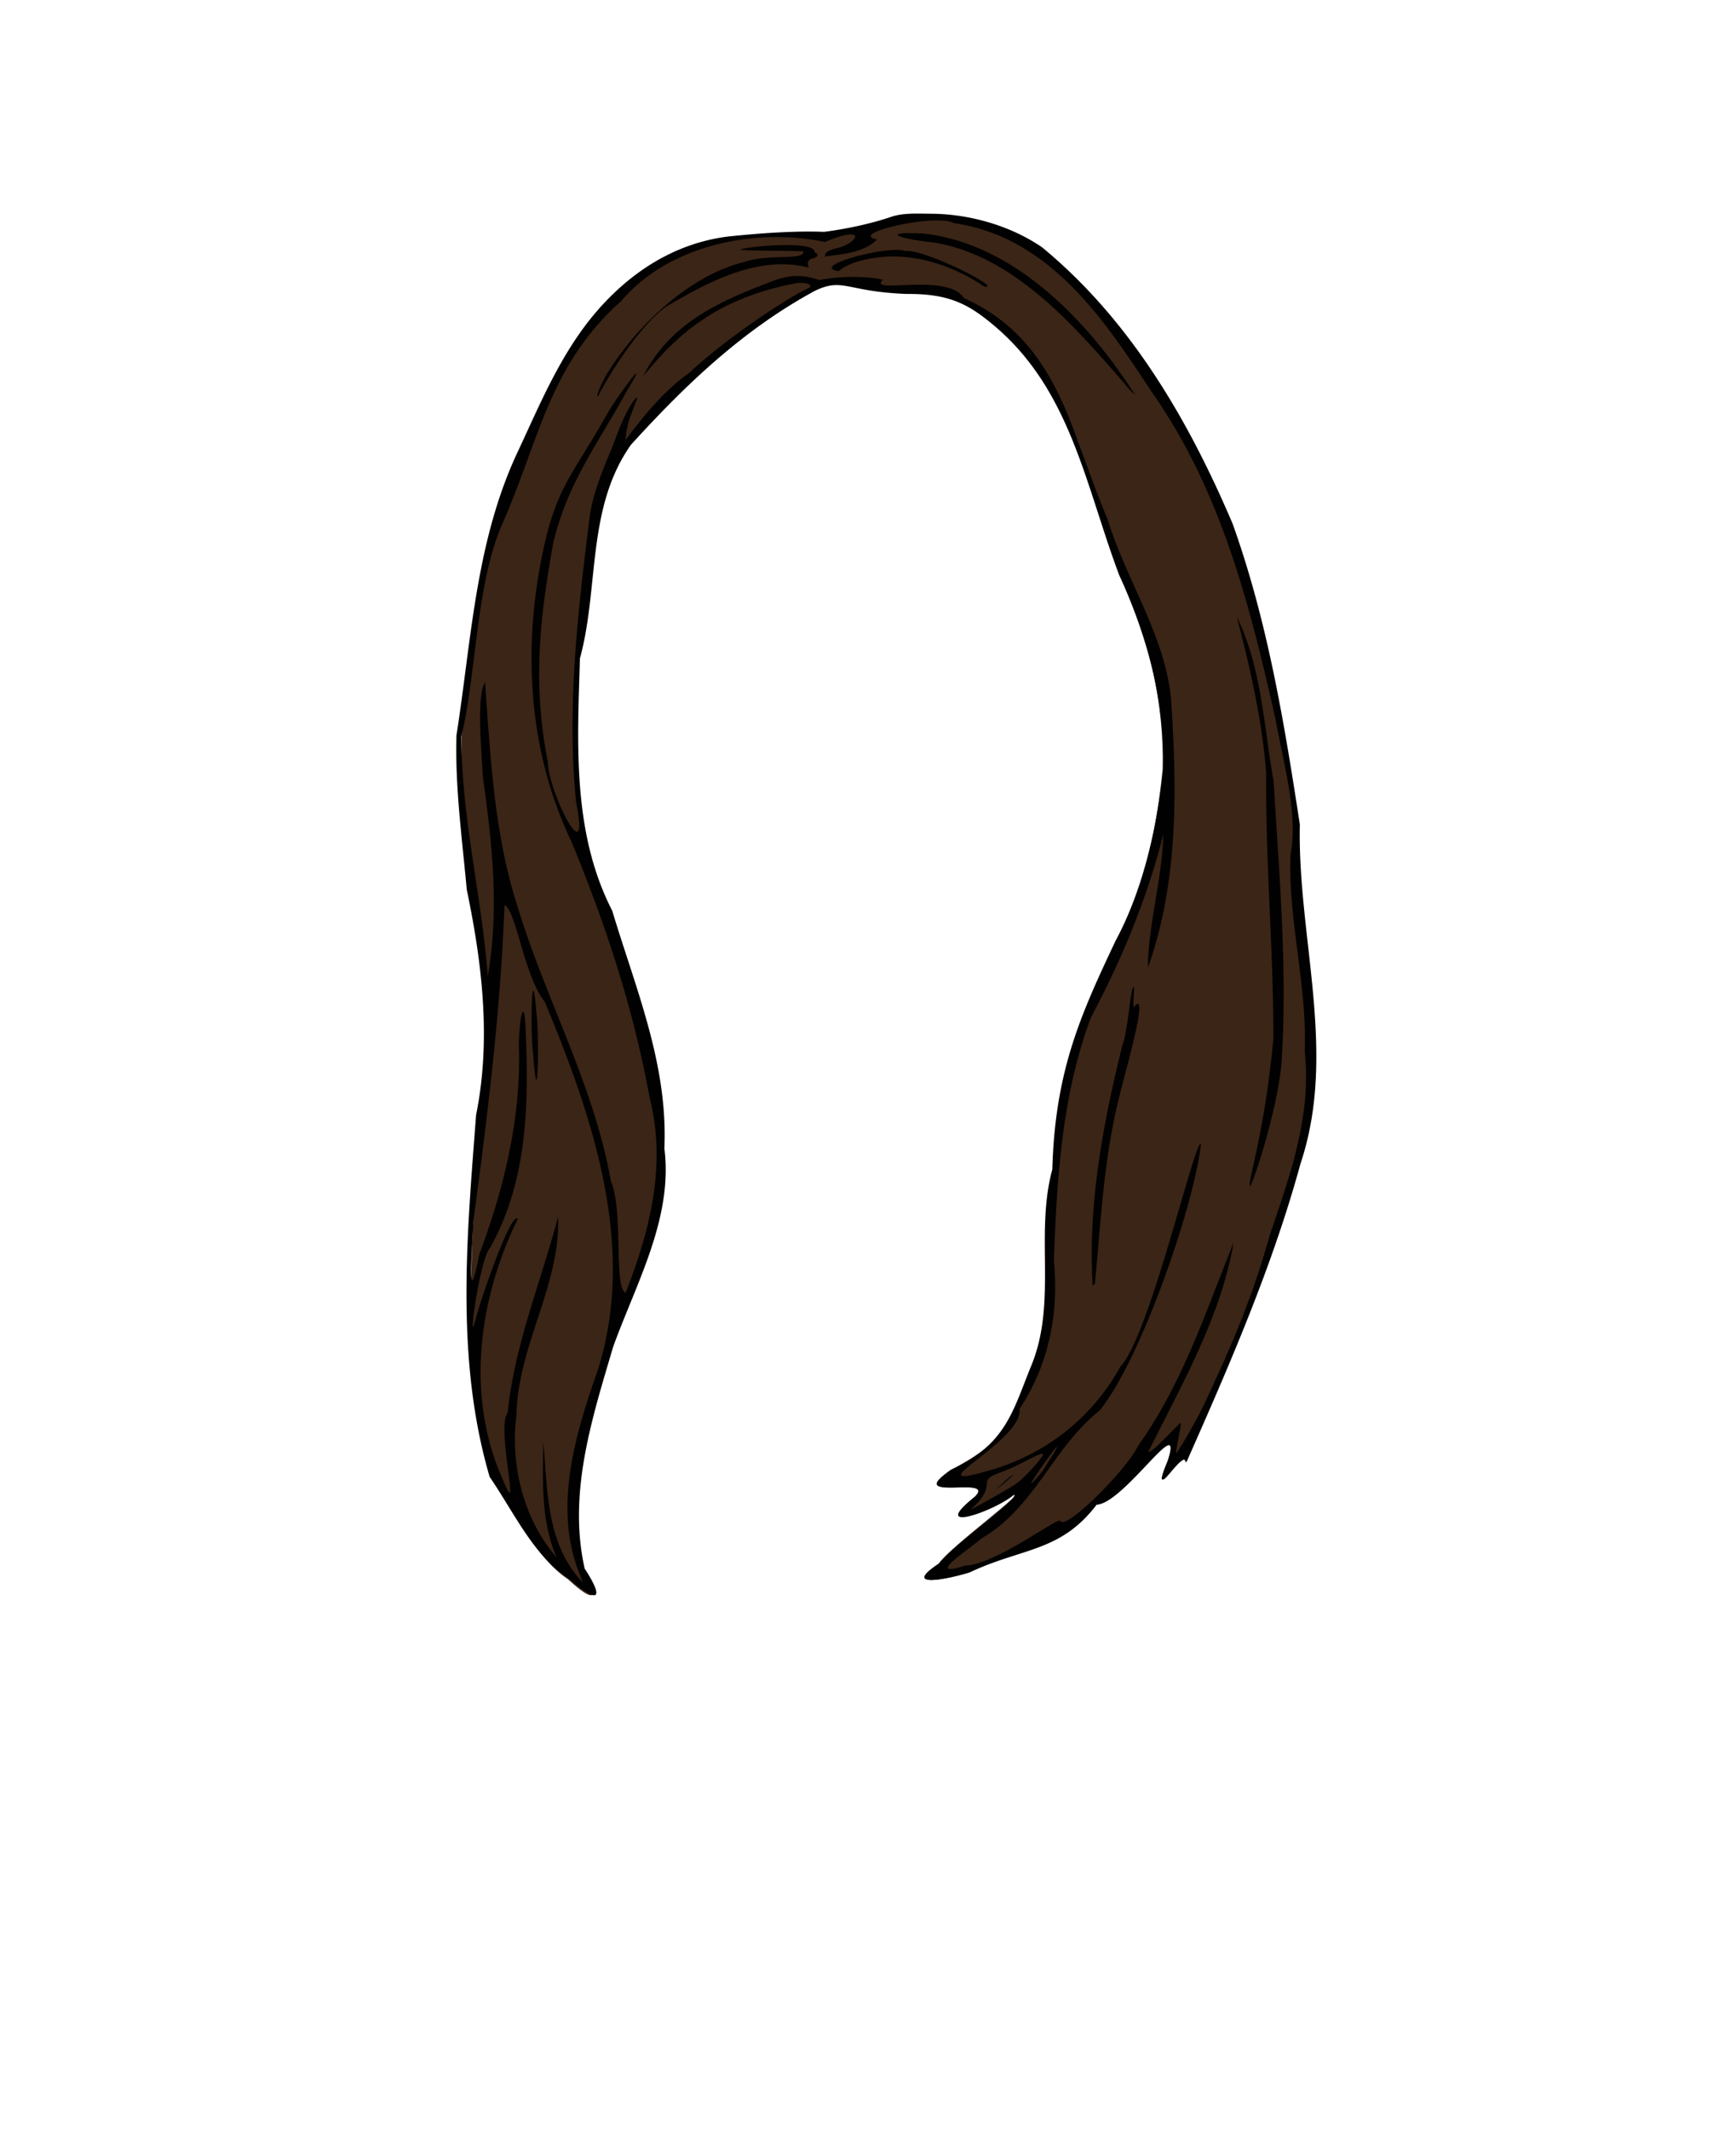 <svg xmlns="http://www.w3.org/2000/svg" width="1278.714" height="1568.173" viewBox="0 0 338.326 414.913">
  <path class="hair" fill="#3b2516" d="M110.712 307.652c-6.595-4.465-10.094-12.862-14.654-19.949-6.327-22.925-4.152-47.11-2.483-70.52 2.77-14.606 1.121-29.443-1.706-43.88-.854-9.973-2.165-20.078-1.884-30.074 2.74-18.54.99-30.133 9.539-47.101 3.184-9.663 9.988-27.066 17.497-34.429 5.132-8.193 15.357-14.214 25.023-15.587 6.236-.725 12.5.322 18.525-.226 4.476-.406 9.446-1.376 13.73-3.559 9.557-1.565 19.467.08 27.217 5.848 16.014 14.384 30.01 33.996 37.767 53.793 6.275 19.023 10.598 40.341 13.38 60.11-.442 22 5.958 42.931-.686 64.595-5.012 19.995-13.234 39.238-20.976 58.26-.064-3.426-6.941 9.144-3.331-.332 3.068-10.219-8.754 7.674-13.655 7.903-6.469 9.265-16.08 8.975-25.441 13.802-3.441 1.186-13.223 3.306-5.645-1.72 2.669-3.647 16.692-13.644 15.913-14.621-3.735 3.376-17.279 8.912-8.82 1.589 4.096-4.3-13.6 1.278-4.826-5.182 9.917-4.988 12.711-9.706 16.013-18.474 4.666-12.372.793-26.317 3.946-38.973 2.066-15.186 6.677-31.284 12.904-45.652 4.915-9.955 7.409-22.07 8.525-33.447.321-13.044-2.814-25.815-7.863-37.768-6.229-17.337-10.37-39.782-23.91-49.642-3.318-2.417-9.76-6.769-16.573-6.631-7.472 1.228-12.779-2.963-19.671.935-13.86 7.579-26.277 17.954-36.506 29.928-8.185 12.339-5.795 27.875-9.331 41.608-.459 16.485-1.455 33.882 5.904 49.146 4.333 15.335 11.117 29.921 10.44 46.32 1.608 13.574-6.207 26.21-10.419 38.608-3.886 14.007-8.32 28.571-5.222 43.226 3.742 6.127 2.405 6.86-2.72 2.096z"/>
  <path fill="none" d="M0 .651h337.155v414.262H0z" paint-order="stroke fill markers"/>
  <path fill="#010101" d="M181.404 41.633c-2.438-.01-5.372-.194-7.663.588-4.17 1.422-9.094 2.432-13.158 2.945-5.017-.215-11.919.175-18.975.945-10.299 1.373-18.775 6.979-25.271 14.482-7.066 8.162-11.133 18.245-15.485 27.516-8.184 17.434-8.973 36.58-11.892 55.12-.3 9.995 1.097 20.1 2.008 30.074 3.012 14.437 4.768 29.273 1.818 43.88-1.779 23.41-4.096 47.595 2.645 70.52 4.858 7.086 8.586 15.483 15.613 19.948 5.462 4.765 6.886 4.031 2.9-2.096-3.302-14.655 1.423-29.219 5.563-43.226 4.487-12.398 11.686-25.033 9.972-38.608.722-16.399-5.551-30.984-10.168-46.32-7.84-15.263-6.78-32.66-6.29-49.145 3.767-13.734 1.22-29.27 9.941-41.61 10.9-11.973 21.854-22.348 35.714-29.927 5.665-2.764 6.152.123 18.16.548 8.17-.067 11.995 2.017 16.962 6.212 14.903 12.586 17.75 31.145 24.33 48.579 5.502 11.953 8.918 24.723 8.569 37.767-1.217 11.378-3.934 23.493-9.289 33.448-6.785 14.368-11.798 25.333-12.322 44.515-3.435 12.656.983 25.867-4.1 38.24-3.598 8.767-4.875 15.356-15.68 20.344-9.56 6.46 9.144.88 4.681 5.181-9.217 7.323 3.606 2.98 7.676-.396.848.977-11.956 9.782-14.624 13.429-7.579 5.025 2.197 2.906 5.947 1.72 10.199-4.828 17.686-3.923 24.734-13.188 5.34-.23 17.171-18.736 13.828-8.518-3.934 9.476 3.559-3.093 3.63.332 8.435-19.021 16.817-38.264 22.277-58.259 7.24-21.664-.614-44.065-.131-66.066-3.031-19.768-6.286-39.616-13.123-58.64-8.452-19.797-19.665-39.409-37.114-53.793-6.333-4.326-14.368-6.51-21.683-6.54Zm1.339 1.304c1.376.006 2.495.162 3.178.524 18.924 2.759 29.55 19.28 38.662 33.069 13.444 19.188 19.075 41.62 24.02 63.663 1.526 8.461 4.413 18.382 2.903 26.268-.484 12.854 3.279 25.53 2.768 38.43 1.369 12.466-2.88 24.052-6.804 35.718-3.572 12.597-7.114 20.714-12.487 32.311-1.843 3.98-5.41 9.917-5.724 10.134-.373.258 1.254-6.306.765-5.848-2.274 2.128-5.442 5.824-6.232 5.598 6.554-13.164 14.118-26.279 16.619-40.723-5.444 13.423-9.922 27.405-18.594 39.536-2.306 4.771-13.97 16.436-15.149 14.698-.017-1.207-12.503 8.476-18.59 8.667-8.398 2.676 1.408-3.584 3.142-5.272 10.386-5.932 13.944-17.682 23.036-24.898 7.907-9.52 18.517-39.997 19.8-52.048-1.353-.362-10 37.522-15.736 43.496-5.394 9.758-14.404 17.13-25.933 20.303-14.715 4.228 7.172-6.015 6.303-12.077 5.817-8.864 7.681-18.786 6.697-28.943.587-16.002 1.549-32.167 7.206-47.301 6.086-11.459 11.014-23.346 14.132-35.787-.164 8.34-3.065 18.391-2.993 26.006 5.98-16.78 5.635-34.905 4.489-52.357-1.207-12.376-8.784-23.162-12.383-35.013-7.148-16.5-9.222-34.486-27.96-43.03-3.32-5.084-18.932-.584-15.82-3.553-1.224-.44-6.877-1.005-12.415.036-4.006-1.414-6.896-.617-9.147.237-10.224 3.878-19.887 8.106-25.168 18.54 6.824-8.405 14.476-15.127 29.529-18.101.667-.132 3-.352 3.124.662-5.25 2.514-16.825 10.333-23.668 16.771-4.838 3.36-9.057 8.585-12.442 13.12.399-3.383.56-3.508 2.212-7.917.467-1.247-.863.277-2.127 2.81-1.26 2.525-2.452 6.056-2.936 7.192-1.707 4.004-3.653 8.833-4.17 13.362-2.268 18.232-4.408 36.665-2.583 55.032 2.909 14.412-5.46-2.058-5.475-7.74-3.022-15.06-1.641-28.018 1.044-42.84 2.875-11.853 8.654-19.129 14.295-29.463 5.585-9.138-2.772 2.275-4.12 4.981-5.745 10.162-8.973 13.196-11.466 23.048-4.764 19.449-4.17 40.953 4.793 59.64 6.79 16.43 12.16 32.75 15.32 50.228 3.248 12.774 0 25.738-4.745 37.764-2.357-1.214-.371-16.054-2.848-21.727-3.272-18.696-12.79-35.614-18.24-53.677-4.528-14.064-5.228-28.972-6.301-43.564-1.682 2.774-.686 12.905-.443 18.251 1.81 12.91 3.282 26.012.978 38.972-1.169-15.547-5.16-30.992-5.136-46.692 2.967-12.49 2.815-29.737 8.03-41.513 7.154-16.152 8.997-30.734 23.123-43.284 9.445-11.157 26.613-14.298 39.681-11.495 8.704-3.638 6.403.483 1.867 1.308-.885.332-1.89.584-1.866 1.523 3.076-.434 7.591-.674 10.16-3.33-4.802-.946 5.863-3.732 11.825-3.705zm-5.565 2.488c-5.177.005-.47 1.306 4.798 1.808 15.266 2.51 26.753 15.515 36.579 26.797.853.995 1.638 2.054 2.665 2.914-9.167-14.374-23.463-29.446-41.19-31.436a57.623 57.623 0 0 0-2.852-.083zm-32.99 3.19c.222.303 12.411.18 12.414.393.024 1.799-6.715.369-11.56 2.027-10.923 2.664-21.42 12.879-26.978 22.157-1.922 3.532-1.848 4.647-1.388 3.757 2.777-5.383 9.188-14.946 13.752-17.566 6.247-3.587 16.975-9.98 27.187-7.238-.39-1.096-.193-1.598 1.126-1.912.832-.366.742-.732 0-1.099.316-2.334-12.703-1.177-14.553-.52zm30.414.062c-5.187.07-16.37 3.345-11.16 4.147 2.015-1.736 5.636-2.53 8.944-2.798 6.331-.512 13.73 1.855 19.415 5.803 4.06.633-11.813-7.494-15.456-6.917-.396-.175-1.002-.245-1.743-.235zm66.43 71.467c2.562 9.788 4.955 20.17 5.73 30.41-.151 17.311 1.438 34.58 1.402 51.874-1.822 19.105-5.068 27.669-4.555 28.584.277.493 5.146-13.845 6.116-23.624 1.244-18.402-.426-36.879-1.52-55.264-1.92-10.65-2.32-22.168-7.174-31.98zM98.322 176.303c2.302 1.04 3.806 13.847 7.821 18.799 9.416 22.59 18.059 47.918 10.272 72.051-4.414 12.575-8.685 26.86-3.315 39.803l.514 1.328c-7.217-7.429-6.856-18.01-7.736-27.427-.095 7.565-.514 15.426 2.626 22.556-6.575-7.526-9.096-18.222-7.844-27.834.227-13.329 8.595-25.26 8.11-38.54-3.362 12.674-8.51 25.048-9.838 38.16-2.353 2.998 2.98 22.858-1.058 12.754-7.11-16.05-4.637-34.92 3.037-50.484-1.163-1.696-6.81 14.31-8.145 19.254-1.821 7.445.662-11.323 2.69-13.559 7.153-12.672 7.602-27.257 7.032-41.257-.236-10.04-1.594-2.086-1.322 3.35.157 13.413-3.05 26.525-7.756 39.081-2.453 12.39-1.396-1.18-1.147-6.556 2.755-20.427 5.287-40.89 6.059-61.48zm5.63 16.675c-.433-.131-.475 9.359-.05 12.28 1.016 13.898 1.149-4.552.67-7.595-.255-3.331-.463-4.638-.62-4.685zm116.992-.71c-.642-.045-1.019 8.188-2.246 11.51-3.729 15.059-6.716 30.978-5.744 46.697l.43-.44c1.145-11.823 1.679-23.78 4.523-35.43.945-4.327 6.478-22.943 2.994-18.311-.058-1.396.24-4.013.043-4.026zm-14.977 89.6c.174-.066-.507 1.15-2.85 4.774-5.885 7.161 2.33-4.575 2.85-4.774zm-2.87 1.332c.086-.003.147.018.178.063.206.295-2.272 3.133-4.438 5.142l-1.233.923c-2.075 1.28-9.097 5.26-8.414 4.676 3.906-3.336 2.805-4.896 3.297-5.722.508-.855 2.084-1.287 3.589-1.883 2.888-1.145 6.18-3.183 7.02-3.2zm-5.656 4.095c-.085-.045-1.303.881-3.4 2.915 2.438-1.854 3.485-2.87 3.4-2.915z"/>
</svg>
